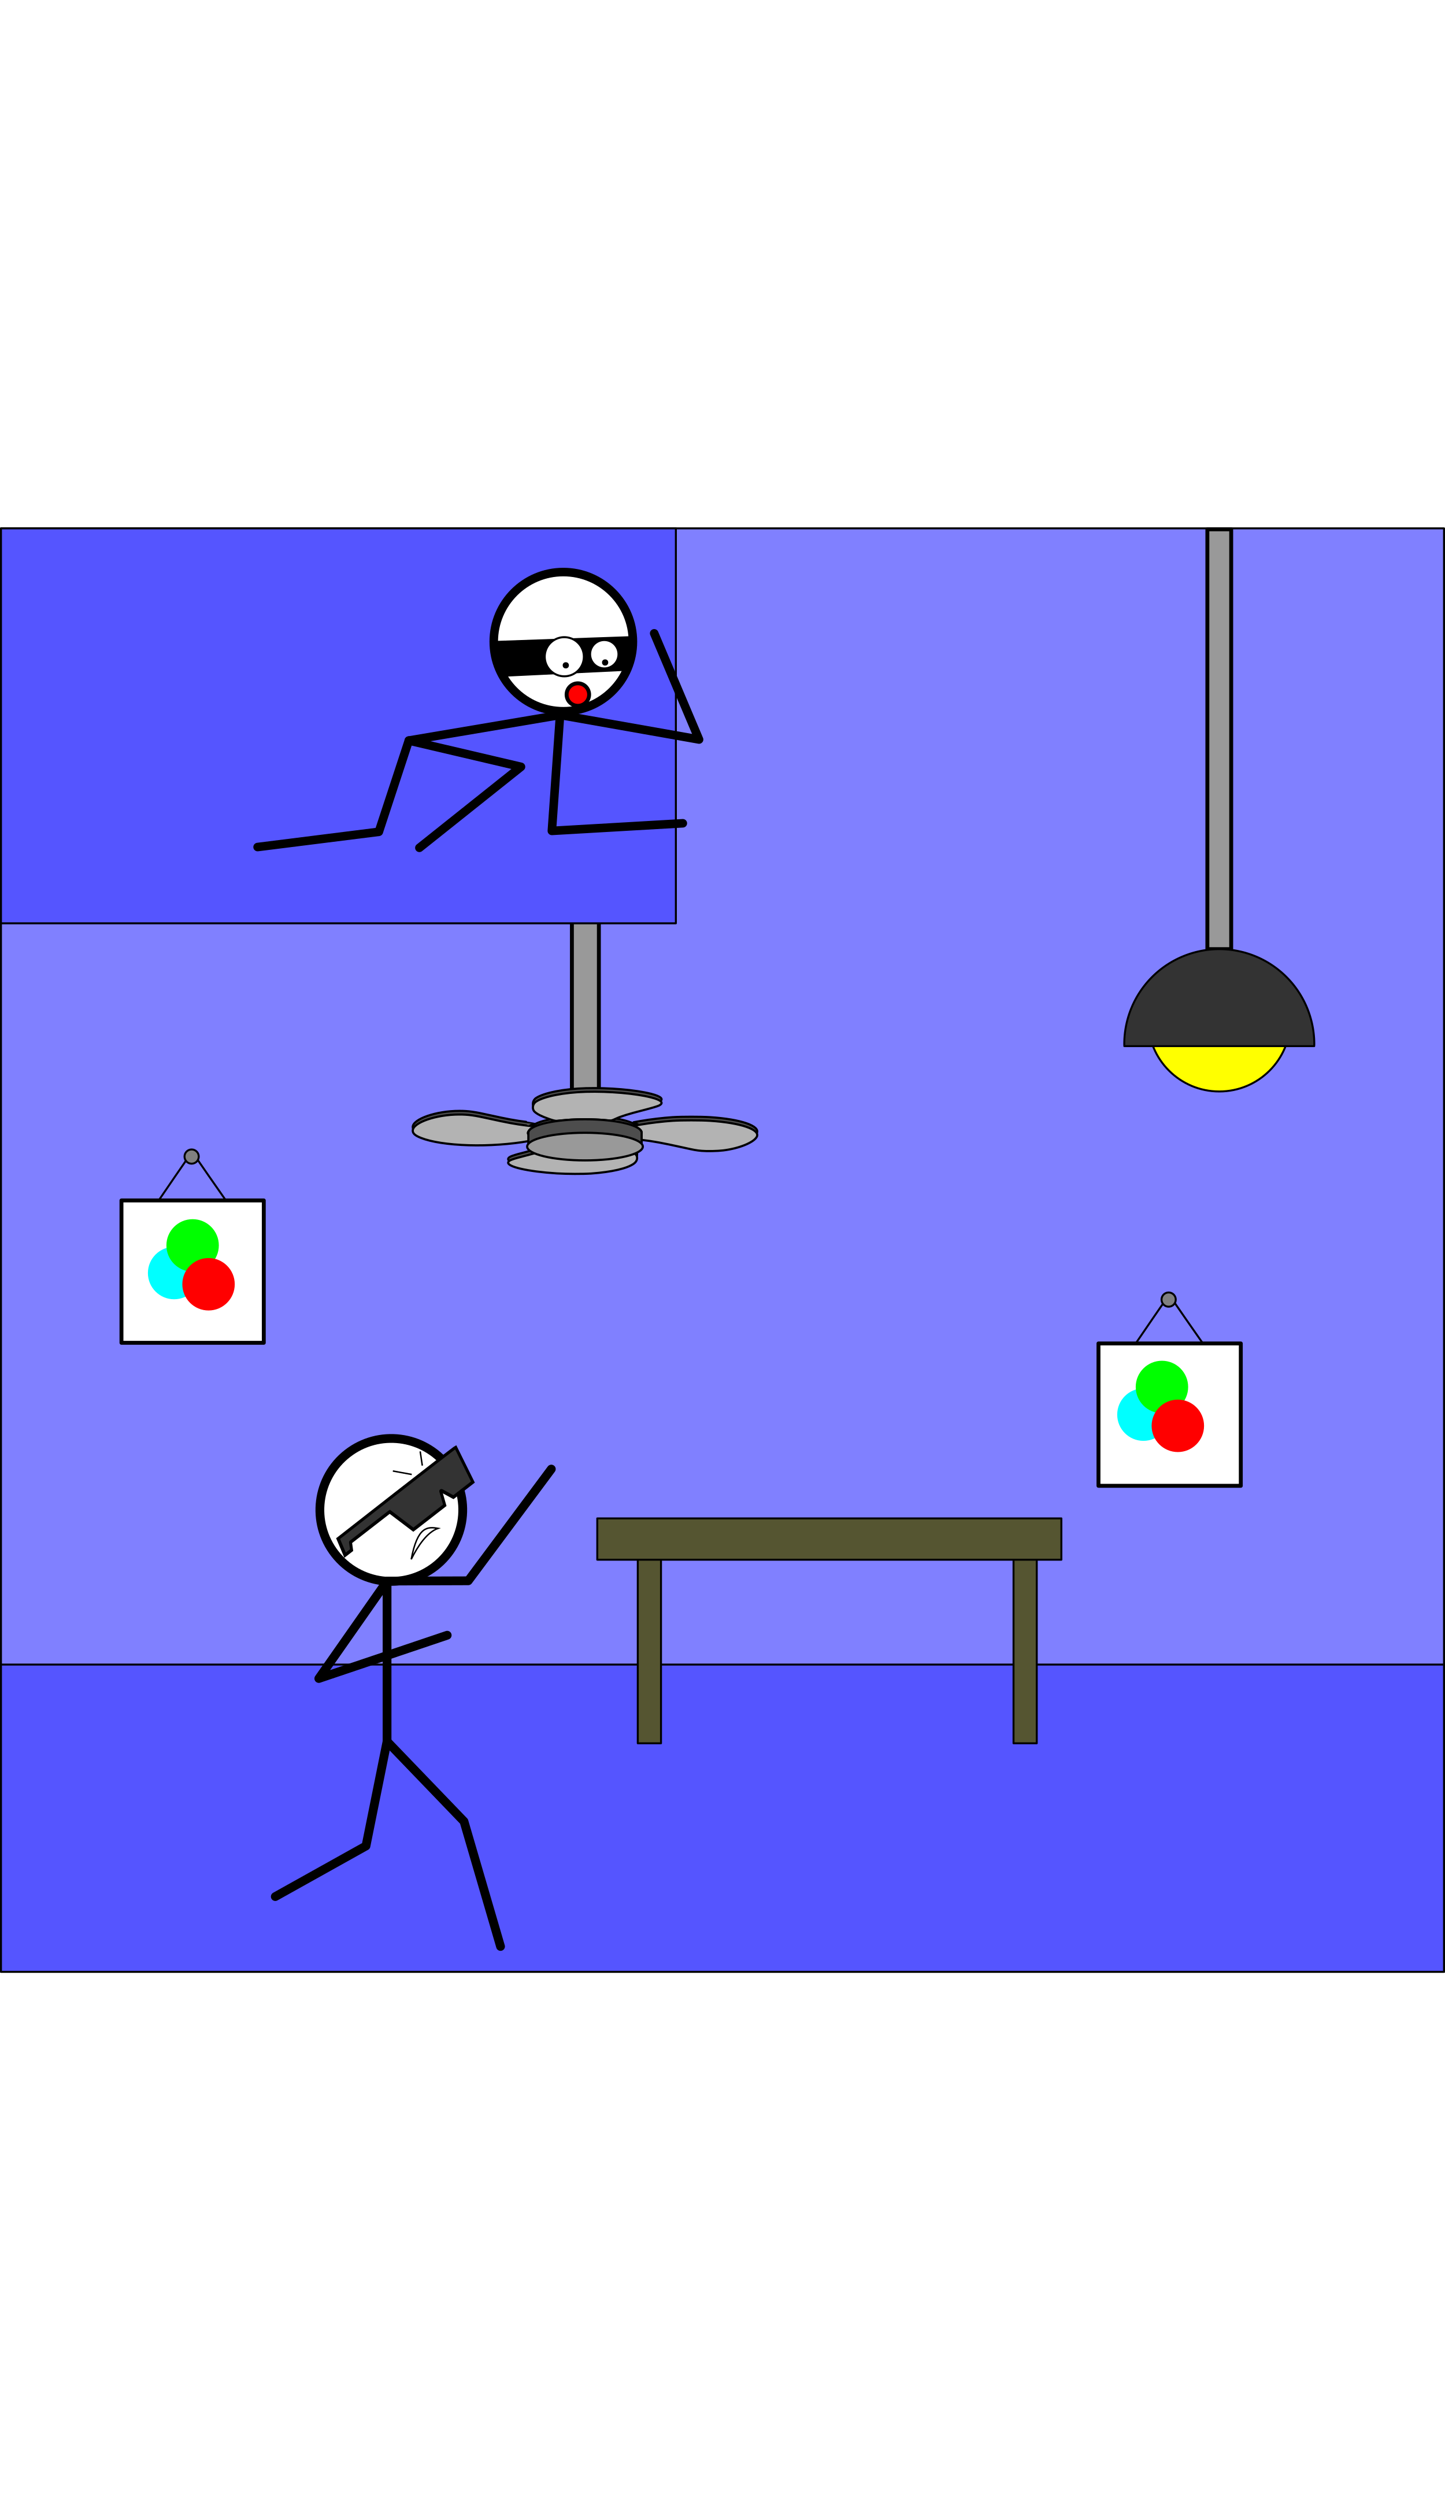 <?xml version="1.0" encoding="UTF-8" standalone="no"?>
<!-- Created with Inkscape (http://www.inkscape.org/) -->

<svg
   xmlns:dc="http://purl.org/dc/elements/1.1/"
   xmlns:cc="http://creativecommons.org/ns#"
   xmlns:rdf="http://www.w3.org/1999/02/22-rdf-syntax-ns#"
   xmlns:svg="http://www.w3.org/2000/svg"
   xmlns="http://www.w3.org/2000/svg"
   xmlns:sodipodi="http://sodipodi.sourceforge.net/DTD/sodipodi-0.dtd"
   xmlns:inkscape="http://www.inkscape.org/namespaces/inkscape"
   width="740"
   height="1280"
   version="1.1"
   viewBox="0 0 740 1280"
   xml:space="preserve"
   id="svg18"
   sodipodi:docname="level10lose.svg"
   inkscape:version="0.92.5 (2060ec1f9f, 2020-04-08)"
   inkscape:export-filename="H:\games\works\dom\thief puzzle\images\level1dfdsf0.png"
   inkscape:export-xdpi="96"
   inkscape:export-ydpi="96"><defs
     id="defs22" /><sodipodi:namedview
     pagecolor="#ffffff"
     bordercolor="#666666"
     borderopacity="1"
     objecttolerance="10"
     gridtolerance="10"
     guidetolerance="10"
     inkscape:pageopacity="0"
     inkscape:pageshadow="2"
     inkscape:window-width="1920"
     inkscape:window-height="986"
     id="namedview20"
     showgrid="false"
     inkscape:zoom="8.34386"
     inkscape:cx="325.997"
     inkscape:cy="701.20256"
     inkscape:window-x="1909"
     inkscape:window-y="49"
     inkscape:window-maximized="1"
     inkscape:current-layer="svg18"
     inkscape:snap-bbox="true"
     inkscape:bbox-nodes="true"
     inkscape:snap-bbox-edge-midpoints="true"
     inkscape:bbox-paths="true"
     inkscape:snap-bbox-midpoints="true"
     inkscape:object-paths="true"
     inkscape:snap-intersection-paths="true"
     inkscape:snap-smooth-nodes="true"
     inkscape:snap-midpoints="true"
     inkscape:snap-object-midpoints="true"
     inkscape:snap-center="true"
     inkscape:snap-text-baseline="true"
     inkscape:snap-page="true"
     inkscape:snap-global="false" /><rect
     style="opacity:1;vector-effect:none;fill:#8080ff;fill-opacity:1;stroke:#000000;stroke-width:1;stroke-linecap:round;stroke-linejoin:round;stroke-miterlimit:4;stroke-dasharray:none;stroke-dashoffset:0;stroke-opacity:1;paint-order:markers fill stroke"
     id="rect819"
     width="739"
     height="739"
     x="0.5"
     y="270.5" /><rect
     y="852.195"
     x="0.5"
     height="157.305"
     width="739"
     id="rect821"
     style="opacity:1;vector-effect:none;fill:#5555ff;fill-opacity:1;stroke:#000000;stroke-width:1;stroke-linecap:round;stroke-linejoin:round;stroke-miterlimit:4;stroke-dasharray:none;stroke-dashoffset:0;stroke-opacity:1;paint-order:markers fill stroke" /><g
     id="g950"
     transform="translate(1.0595703e-5,-8.1210937e-6)"><rect
       style="opacity:1;vector-effect:none;fill:#555531;fill-opacity:1;stroke:#000000;stroke-width:1;stroke-linecap:round;stroke-linejoin:round;stroke-miterlimit:4;stroke-dasharray:none;stroke-dashoffset:0;stroke-opacity:1;paint-order:markers fill stroke"
       id="rect895"
       width="11.897"
       height="103.234"
       x="326.61"
       y="789.263" /><rect
       style="opacity:1;vector-effect:none;fill:#555531;fill-opacity:1;stroke:#000000;stroke-width:1;stroke-linecap:round;stroke-linejoin:round;stroke-miterlimit:4;stroke-dasharray:none;stroke-dashoffset:0;stroke-opacity:1;paint-order:markers fill stroke"
       id="rect901"
       width="11.897"
       height="108.59"
       x="519.04"
       y="-892.497"
       transform="scale(1,-1)" /><rect
       transform="matrix(0,-1,-1,0,0,0)"
       y="-543.541"
       x="-798.515"
       height="237.671"
       width="21.164"
       id="rect899"
       style="opacity:1;vector-effect:none;fill:#555531;fill-opacity:1;stroke:#000000;stroke-width:1;stroke-linecap:round;stroke-linejoin:round;stroke-miterlimit:4;stroke-dasharray:none;stroke-dashoffset:0;stroke-opacity:1;paint-order:markers fill stroke" /></g><rect
     y="463.318"
     x="292.873"
     height="129.866"
     width="13.82"
     id="rect976"
     style="opacity:1;vector-effect:none;fill:#999999;fill-opacity:1;stroke:#000000;stroke-width:2;stroke-linecap:round;stroke-linejoin:round;stroke-miterlimit:4;stroke-dasharray:none;stroke-dashoffset:0;stroke-opacity:1;paint-order:markers fill stroke" /><rect
     style="opacity:1;vector-effect:none;fill:#5555ff;fill-opacity:1;stroke:#000000;stroke-width:1;stroke-linecap:round;stroke-linejoin:round;stroke-miterlimit:4;stroke-dasharray:none;stroke-dashoffset:0;stroke-opacity:1;paint-order:markers fill stroke"
     id="rect891"
     width="345.623"
     height="202.2"
     x="0.5"
     y="270.5" /><g
     id="g989"
     transform="translate(1.0595703e-5,-8.1210937e-6)"><rect
       y="271"
       x="618.305"
       height="214.924"
       width="12.203"
       id="rect998"
       style="opacity:1;vector-effect:none;fill:#999999;fill-opacity:1;stroke:#000000;stroke-width:2;stroke-linecap:round;stroke-linejoin:round;stroke-miterlimit:4;stroke-dasharray:none;stroke-dashoffset:0;stroke-opacity:1;paint-order:markers fill stroke" /><circle
       r="36.434"
       cy="522.358"
       cx="624.407"
       id="path914"
       style="opacity:1;vector-effect:none;fill:#ffff00;fill-opacity:1;stroke:#000000;stroke-width:1;stroke-linecap:round;stroke-linejoin:round;stroke-miterlimit:4;stroke-dasharray:none;stroke-dashoffset:0;stroke-opacity:1;paint-order:markers fill stroke" /><path
       id="circle1011"
       d="m 624.406,485.924 a 48.659,48.659 0 0 0 -48.658,48.658 48.659,48.659 0 0 0 0.035,1 h 97.23 a 48.659,48.659 0 0 0 0.051,-1 48.659,48.659 0 0 0 -48.658,-48.658 z"
       style="opacity:1;vector-effect:none;fill:#333333;fill-opacity:1;stroke:#000000;stroke-width:1;stroke-linecap:round;stroke-linejoin:round;stroke-miterlimit:4;stroke-dasharray:none;stroke-dashoffset:0;stroke-opacity:1;paint-order:markers fill stroke"
       inkscape:connector-curvature="0" /></g><g
     id="g966"
     transform="translate(1.0595703e-5,-8.1210937e-6)"><rect
       y="614.576"
       x="62.203"
       height="72.881"
       width="72.881"
       id="rect1016"
       style="opacity:1;vector-effect:none;fill:#ffffff;fill-opacity:1;stroke:#000000;stroke-width:2;stroke-linecap:round;stroke-linejoin:round;stroke-miterlimit:4;stroke-dasharray:none;stroke-dashoffset:0;stroke-opacity:1;paint-order:markers fill stroke" /><path
       sodipodi:nodetypes="cscc"
       inkscape:connector-curvature="0"
       id="path1018"
       d="m 81.271,614.576 c 0,0 17.203,-25.254 17.203,-24.915 0,0.339 17.203,24.915 17.203,24.915 z"
       style="fill:none;stroke:#000000;stroke-width:1px;stroke-linecap:butt;stroke-linejoin:miter;stroke-opacity:1" /><circle
       r="3.644"
       cy="592.119"
       cx="98.136"
       id="path1020"
       style="opacity:1;vector-effect:none;fill:#808080;fill-opacity:1;stroke:#000000;stroke-width:1px;stroke-linecap:butt;stroke-linejoin:miter;stroke-miterlimit:4;stroke-dasharray:none;stroke-dashoffset:0;stroke-opacity:1;paint-order:markers fill stroke" /><circle
       r="13.423"
       cy="651.754"
       cx="89.167"
       id="path1060"
       style="opacity:1;vector-effect:none;fill:#00ffff;fill-opacity:1;stroke:none;stroke-width:1px;stroke-linecap:butt;stroke-linejoin:miter;stroke-miterlimit:4;stroke-dasharray:none;stroke-dashoffset:0;stroke-opacity:1;paint-order:markers fill stroke" /><circle
       style="opacity:1;vector-effect:none;fill:#00ff00;fill-opacity:1;stroke:none;stroke-width:1px;stroke-linecap:butt;stroke-linejoin:miter;stroke-miterlimit:4;stroke-dasharray:none;stroke-dashoffset:0;stroke-opacity:1;paint-order:markers fill stroke"
       id="circle1062"
       cx="98.644"
       cy="637.594"
       r="13.423" /><circle
       r="13.423"
       cy="657.489"
       cx="106.794"
       id="circle1064"
       style="opacity:1;vector-effect:none;fill:#ff0000;fill-opacity:1;stroke:none;stroke-width:1px;stroke-linecap:butt;stroke-linejoin:miter;stroke-miterlimit:4;stroke-dasharray:none;stroke-dashoffset:0;stroke-opacity:1;paint-order:markers fill stroke" /></g><g
     id="g958"
     transform="translate(1.0595703e-5,-8.1210937e-6)"><rect
       style="opacity:1;vector-effect:none;fill:#ffffff;fill-opacity:1;stroke:#000000;stroke-width:2;stroke-linecap:round;stroke-linejoin:round;stroke-miterlimit:4;stroke-dasharray:none;stroke-dashoffset:0;stroke-opacity:1;paint-order:markers fill stroke"
       id="rect1054"
       width="72.881"
       height="72.881"
       x="562.542"
       y="687.797" /><path
       style="fill:none;stroke:#000000;stroke-width:1px;stroke-linecap:butt;stroke-linejoin:miter;stroke-opacity:1"
       d="m 581.61,687.797 c 0,0 17.203,-25.254 17.203,-24.915 0,0.339 17.203,24.915 17.203,24.915 z"
       id="path1056"
       inkscape:connector-curvature="0"
       sodipodi:nodetypes="cscc" /><circle
       style="opacity:1;vector-effect:none;fill:#808080;fill-opacity:1;stroke:#000000;stroke-width:1px;stroke-linecap:butt;stroke-linejoin:miter;stroke-miterlimit:4;stroke-dasharray:none;stroke-dashoffset:0;stroke-opacity:1;paint-order:markers fill stroke"
       id="circle1058"
       cx="598.475"
       cy="665.339"
       r="3.644" /><circle
       style="opacity:1;vector-effect:none;fill:#00ffff;fill-opacity:1;stroke:none;stroke-width:1px;stroke-linecap:butt;stroke-linejoin:miter;stroke-miterlimit:4;stroke-dasharray:none;stroke-dashoffset:0;stroke-opacity:1;paint-order:markers fill stroke"
       id="circle1066"
       cx="585.56"
       cy="724.237"
       r="13.423" /><circle
       r="13.423"
       cy="710.078"
       cx="595.037"
       id="circle1068"
       style="opacity:1;vector-effect:none;fill:#00ff00;fill-opacity:1;stroke:none;stroke-width:1px;stroke-linecap:butt;stroke-linejoin:miter;stroke-miterlimit:4;stroke-dasharray:none;stroke-dashoffset:0;stroke-opacity:1;paint-order:markers fill stroke" /><circle
       style="opacity:1;vector-effect:none;fill:#ff0000;fill-opacity:1;stroke:none;stroke-width:1px;stroke-linecap:butt;stroke-linejoin:miter;stroke-miterlimit:4;stroke-dasharray:none;stroke-dashoffset:0;stroke-opacity:1;paint-order:markers fill stroke"
       id="circle1070"
       cx="603.186"
       cy="729.972"
       r="13.423" /></g><circle
     style="fill:#ffffff;fill-opacity:1;stroke:#000000;stroke-width:4.498;stroke-linecap:round;stroke-linejoin:round;stroke-miterlimit:4;stroke-dasharray:none;stroke-dashoffset:0;stroke-opacity:1;paint-order:markers fill stroke"
     id="circle13968"
     cx="315.591"
     cy="733.623"
     r="36.584"
     transform="matrix(-0.79,0.613,0.613,0.79,0,0)" /><path
     style="fill:#000000;stroke:#000000;stroke-width:0.951px;stroke-linecap:butt;stroke-linejoin:miter;stroke-opacity:1"
     d="m 233.456,740.515 c -1.101,0.442 -60.741,47.155 -60.741,47.155 l 3.835,9.112 3.823,-2.968 -0.556,-4.049 19.748,-15.331 12.098,9.175 16.457,-12.776 -2.087,-7.257 6.168,3.377 10.374,-8.053 z"
     id="path13970"
     sodipodi:nodetypes="cccccccccccc"
     inkscape:connector-curvature="0" /><path
     id="path13972"
     style="fill:#333333;stroke:#000000;stroke-width:1px;stroke-linecap:butt;stroke-linejoin:miter;stroke-opacity:1"
     sodipodi:type="inkscape:offset"
     inkscape:radius="-0.68472075"
     inkscape:original="M 589.10547 232.69531 C 569.03964 232.65248 548.82228 232.6529 548.22266 232.82422 L 552.50586 253.97656 L 566.31641 253.97656 L 569.26172 247.19336 L 572.20898 254.56641 L 594.11523 254.56641 L 598.24805 239.14453 L 624.53906 239.14453 L 626.6875 242.86523 L 631.77734 242.86523 L 629.08594 232.82422 C 629.08594 232.82422 609.1713 232.73814 589.10547 232.69531 z "
     d="m 561.365,233.363 c -3.818,0.008 -7.027,0.023 -9.316,0.047 -1.145,0.012 -2.06,0.027 -2.703,0.043 -0.126,0.003 -0.19,0.006 -0.295,0.01 l 4.016,19.828 h 12.801 l 2.766,-6.371 a 0.685,0.685 0 0 1 1.266,0.019 l 2.773,6.941 h 20.918 l 3.996,-14.914 a 0.685,0.685 0 0 1 0.662,-0.508 h 26.291 a 0.685,0.685 0 0 1 0.594,0.344 l 1.949,3.377 h 3.803 l -2.326,-8.672 c -0.511,-0.002 -19.653,-0.085 -39.455,-0.127 -10.032,-0.021 -20.103,-0.034 -27.738,-0.018 z"
     transform="matrix(-0.751,0.583,0.583,0.751,509.489,245.929)" /><path
     style="opacity:1;fill:none;fill-opacity:1;stroke:#000000;stroke-width:4.498;stroke-linecap:round;stroke-linejoin:round;stroke-miterlimit:4;stroke-dasharray:none;stroke-dashoffset:0;stroke-opacity:1;paint-order:markers fill stroke"
     d="m 198.211,809.448 v 82.09 l -10.787,53.52 -46.44,25.92"
     id="path13974"
     sodipodi:nodetypes="cccc"
     inkscape:connector-curvature="0" /><path
     style="opacity:1;fill:none;fill-opacity:1;stroke:#000000;stroke-width:4.498;stroke-linecap:round;stroke-linejoin:round;stroke-miterlimit:4;stroke-dasharray:none;stroke-dashoffset:0;stroke-opacity:1;paint-order:markers fill stroke"
     d="m 198.211,891.539 39.405,40.953 18.712,64.021"
     id="path13976"
     sodipodi:nodetypes="ccc"
     inkscape:connector-curvature="0" /><path
     style="opacity:1;fill:none;fill-opacity:1;stroke:#000000;stroke-width:4.498;stroke-linecap:round;stroke-linejoin:round;stroke-miterlimit:4;stroke-dasharray:none;stroke-dashoffset:0;stroke-opacity:1;paint-order:markers fill stroke"
     d="m 229.016,837.176 -65.745,22.157 34.941,-49.885 41.578,-0.143 42.548,-57.195"
     id="path13978"
     sodipodi:nodetypes="ccccc"
     inkscape:connector-curvature="0" /><path
     inkscape:connector-curvature="0"
     sodipodi:nodetypes="ccc"
     id="path13984"
     d="m 210.598,798.309 c 3.231,-17.05 8.438,-16.735 13.711,-15.846 -5.582,1.994 -10.334,8.985 -13.711,15.846 z"
     style="fill:none;stroke:#000000;stroke-width:0.75px;stroke-linecap:butt;stroke-linejoin:miter;stroke-opacity:1" /><path
     inkscape:connector-curvature="0"
     sodipodi:nodetypes="cc"
     id="path13986"
     d="m 216.273,750.332 -1.097,-7.277"
     style="fill:none;stroke:#000000;stroke-width:0.75px;stroke-linecap:butt;stroke-linejoin:miter;stroke-opacity:1" /><path
     inkscape:connector-curvature="0"
     sodipodi:nodetypes="cc"
     id="path13988"
     d="m 201.189,753.1 9.662,1.766"
     style="fill:none;stroke:#000000;stroke-width:0.75px;stroke-linecap:butt;stroke-linejoin:miter;stroke-opacity:1" /><g
     id="g927"><circle
       r="35.631"
       cy="328.504"
       cx="288.486"
       id="circle859"
       style="display:inline;fill:#ffffff;fill-opacity:1;stroke:#000000;stroke-width:4.38;stroke-linecap:round;stroke-linejoin:round;stroke-miterlimit:4;stroke-dasharray:none;stroke-dashoffset:0;stroke-opacity:1;paint-order:markers fill stroke" /><path
       inkscape:connector-curvature="0"
       sodipodi:nodetypes="cccccsc"
       id="path861"
       d="m 252.627,328.538 71.043,-2.502 0.5,7.004 -3.002,10.006 -62.288,3.002 c 0,0 -4.503,-4.878 -4.503,-6.379 0,-1.501 -1.751,-11.132 -1.751,-11.132 z"
       style="fill:#000000;stroke:#000000;stroke-width:0.73px;stroke-linecap:butt;stroke-linejoin:miter;stroke-opacity:1" /><path
       sodipodi:nodetypes="cccc"
       inkscape:connector-curvature="0"
       id="path863"
       d="m 286.81,366.039 -77.447,13.09 57.433,13.453 -52.023,41.467"
       style="fill:none;stroke:#000000;stroke-width:4.38;stroke-linecap:round;stroke-linejoin:round;stroke-dasharray:none;stroke-opacity:1;paint-order:markers fill stroke" /><path
       sodipodi:nodetypes="ccc"
       inkscape:connector-curvature="0"
       id="path865"
       d="m 209.364,379.129 -15.357,46.724 -62.085,7.799"
       style="fill:none;stroke:#000000;stroke-width:4.38;stroke-linecap:round;stroke-linejoin:round;stroke-dasharray:none;stroke-opacity:1;paint-order:markers fill stroke" /><path
       inkscape:connector-curvature="0"
       id="path867"
       d="m 349.677,421.494 -67.06,3.884 4.193,-59.339 71.19,12.563 -22.979,-54.355"
       style="opacity:1;fill:none;fill-opacity:1;stroke:#000000;stroke-width:4.38;stroke-linecap:round;stroke-linejoin:round;stroke-miterlimit:4;stroke-dasharray:none;stroke-dashoffset:0;stroke-opacity:1;paint-order:markers fill stroke"
       sodipodi:nodetypes="ccccc" /><circle
       r="7.12"
       transform="rotate(-125.015)"
       cy="61.268"
       cx="-451.884"
       id="circle869"
       style="fill:#ffffff;fill-opacity:1;stroke:#000000;stroke-width:0.73;stroke-linecap:round;stroke-linejoin:round;stroke-miterlimit:4;stroke-dasharray:none;stroke-dashoffset:0;stroke-opacity:1;paint-order:markers fill stroke" /><circle
       transform="rotate(-92.018)"
       r="1.592"
       cy="297.757"
       cx="-349.864"
       id="circle871"
       style="fill:#000000;fill-opacity:1;stroke:none;stroke-width:0.73;stroke-linecap:round;stroke-linejoin:round;stroke-miterlimit:4;stroke-dasharray:none;stroke-dashoffset:0;stroke-opacity:1;paint-order:markers fill stroke" /><circle
       style="fill:#ffffff;fill-opacity:1;stroke:#000000;stroke-width:1.028;stroke-linecap:round;stroke-linejoin:round;stroke-miterlimit:4;stroke-dasharray:none;stroke-dashoffset:0;stroke-opacity:1;paint-order:markers fill stroke"
       id="circle877"
       cx="-441.184"
       cy="43.755"
       transform="rotate(-125.015)"
       r="10.022" /><circle
       transform="rotate(-92.018)"
       style="fill:#000000;fill-opacity:1;stroke:none;stroke-width:0.73;stroke-linecap:round;stroke-linejoin:round;stroke-miterlimit:4;stroke-dasharray:none;stroke-dashoffset:0;stroke-opacity:1;paint-order:markers fill stroke"
       id="circle879"
       cx="-350.609"
       cy="277.575"
       r="1.592" /><circle
       r="5.763"
       cy="355.593"
       cx="295.932"
       id="path915"
       style="opacity:1;vector-effect:none;fill:#ff0000;fill-opacity:1;stroke:#000000;stroke-width:2;stroke-linecap:round;stroke-linejoin:round;stroke-miterlimit:4;stroke-dasharray:none;stroke-dashoffset:0;stroke-opacity:1;paint-order:markers stroke fill" /></g><g
     id="g1088"
     transform="matrix(0.554,0,0,0.554,133.501,270.321)"
     style="display:inline;opacity:1"><path
       inkscape:connector-curvature="0"
       id="path978"
       d="m 273.64,593.079 c -26.914,-1.683 -46.568,-6.25 -44.773,-10.405 0.762,-1.763 3.535,-2.782 16.797,-6.176 13.188,-3.375 21.967,-6.111 26.243,-8.178 1.698,-0.821 3.463,-1.492 3.922,-1.492 0.459,0 2.194,0.168 3.854,0.373 4.585,0.566 17.538,1.084 23.29,0.931 7.277,-0.194 13.373,-0.583 18.895,-1.207 l 4.803,-0.543 4.951,1.596 c 5.95,1.919 12.038,4.848 14.483,6.969 2.826,2.452 2.389,6.498 -0.973,9.005 -6.04,4.504 -20.524,7.89 -39.497,9.234 -7.563,0.536 -22.524,0.486 -31.994,-0.106 z m 133.847,-20.833 c -4.898,-0.438 -6.256,-0.686 -18.089,-3.308 -17.681,-3.917 -26.373,-5.513 -36.833,-6.764 -3.025,-0.362 -5.598,-0.677 -5.719,-0.701 -0.12,-0.024 0.868,-0.79 2.197,-1.702 4.686,-3.218 4.06,-6.499 -1.799,-9.422 l -2.451,-1.223 6.636,-1.171 c 8.227,-1.452 20.563,-2.922 29.136,-3.473 8.766,-0.563 26.223,-0.564 34.92,-0.003 28.335,1.829 46.635,8.127 43.073,14.826 -2.799,5.263 -16.395,10.767 -30.963,12.534 -5.471,0.663 -15.063,0.857 -20.108,0.406 z m -118.813,-4.961 c -16.903,-0.793 -33.042,-4.547 -37.533,-8.73 -10.597,-9.872 32.447,-18.136 71.065,-13.644 16.655,1.937 27.336,6.116 27.336,10.694 0,3.246 -4.951,6.111 -14.558,8.423 -11.852,2.853 -29.087,4.065 -46.31,3.257 z m 21.936,-4.738 c 6.935,-0.629 12.94,-1.865 16.484,-3.393 2.711,-1.169 2.971,-1.48 2.968,-3.549 0,-1.895 -0.373,-2.434 -2.256,-3.276 -10.173,-4.551 -34.703,-5.573 -49.782,-2.074 -13.812,3.205 -12.177,8.615 3.432,11.356 8.057,1.415 19.745,1.79 29.154,0.937 z m -118.12,4.52 c -19.088,-0.577 -34.817,-2.988 -44.401,-6.807 -5.338,-2.127 -7.523,-4.065 -7.523,-6.673 0,-7.423 21.624,-14.932 43,-14.932 8.425,0 13.799,0.752 28,3.919 15.561,3.47 24.441,5.106 33.75,6.215 3.987,0.475 7.25,0.89 7.25,0.922 0,0.032 -0.881,0.657 -1.958,1.388 -2.584,1.756 -4.25,4.324 -3.514,5.417 1.364,2.024 2.882,3.33 5.091,4.383 l 2.346,1.118 -6.68,1.195 c -16.547,2.959 -37.259,4.4 -55.361,3.853 z m 74.377,-24.16 c -6.798,-2.355 -10.857,-4.34 -13.402,-6.555 -2.869,-2.497 -2.341,-7.292 1.053,-9.572 7.225,-4.853 26.039,-8.555 46.216,-9.095 21.355,-0.571 45.882,1.543 60.133,5.182 9.604,2.452 12.172,5.121 7.263,7.548 -1.425,0.704 -7.22,2.418 -14.126,4.178 -14.154,3.607 -21.07,5.756 -25.987,8.072 -2.889,1.361 -4.062,1.709 -5.328,1.582 -13.492,-1.356 -27.948,-1.533 -40.124,-0.49 -4.125,0.353 -8.209,0.7 -9.076,0.77 -1.112,0.09 -3.062,-0.387 -6.622,-1.62 z"
       style="fill:#4d4d4d;stroke:#000000;stroke-width:2;stroke-linecap:round;stroke-linejoin:round;stroke-miterlimit:4;stroke-dasharray:none;paint-order:markers fill stroke" /><path
       style="fill:#b3b3b3;stroke:#000000;stroke-width:2;stroke-linecap:round;stroke-linejoin:round;stroke-miterlimit:4;stroke-dasharray:none;paint-order:markers fill stroke"
       d="m 273.64,596.402 c -26.914,-1.683 -46.568,-6.25 -44.773,-10.405 0.762,-1.763 3.535,-2.782 16.797,-6.176 13.188,-3.375 21.967,-6.111 26.243,-8.178 1.698,-0.821 3.463,-1.492 3.922,-1.492 0.459,0 2.194,0.168 3.854,0.373 4.585,0.566 17.538,1.084 23.29,0.931 7.277,-0.194 13.373,-0.583 18.895,-1.207 l 4.803,-0.543 4.951,1.596 c 5.95,1.919 12.038,4.848 14.483,6.969 2.826,2.452 2.389,6.498 -0.973,9.005 -6.04,4.504 -20.524,7.89 -39.497,9.234 -7.563,0.536 -22.524,0.486 -31.994,-0.106 z m 133.847,-20.833 c -4.898,-0.438 -6.256,-0.686 -18.089,-3.308 -17.681,-3.917 -26.373,-5.513 -36.833,-6.764 -3.025,-0.362 -5.598,-0.677 -5.719,-0.701 -0.12,-0.024 0.868,-0.79 2.197,-1.702 4.686,-3.218 4.06,-6.499 -1.799,-9.422 l -2.451,-1.223 6.636,-1.171 c 8.227,-1.452 20.563,-2.922 29.136,-3.473 8.766,-0.563 26.223,-0.564 34.92,-0.003 28.335,1.829 46.635,8.127 43.073,14.826 -2.799,5.263 -16.395,10.767 -30.963,12.534 -5.471,0.663 -15.063,0.857 -20.108,0.406 z m -118.813,-4.961 c -16.903,-0.793 -33.042,-4.547 -37.533,-8.73 -10.597,-9.872 32.447,-18.136 71.065,-13.644 16.655,1.937 27.336,6.116 27.336,10.694 0,3.246 -4.951,6.111 -14.558,8.423 -11.852,2.853 -29.087,4.065 -46.31,3.257 z m 21.936,-4.738 c 6.935,-0.629 12.94,-1.865 16.484,-3.393 2.711,-1.169 2.971,-1.48 2.968,-3.549 0,-1.895 -0.373,-2.434 -2.256,-3.276 -10.173,-4.551 -34.703,-5.573 -49.782,-2.074 -13.812,3.205 -12.177,8.615 3.432,11.356 8.057,1.415 19.745,1.79 29.154,0.937 z m -118.12,4.52 c -19.088,-0.577 -34.817,-2.988 -44.401,-6.807 -5.338,-2.127 -7.523,-4.065 -7.523,-6.673 0,-7.423 21.624,-14.932 43,-14.932 8.425,0 13.799,0.752 28,3.919 15.561,3.47 24.441,5.106 33.75,6.215 3.987,0.475 7.25,0.89 7.25,0.922 0,0.032 -0.881,0.657 -1.958,1.388 -2.584,1.756 -4.25,4.324 -3.514,5.417 1.364,2.024 2.882,3.33 5.091,4.383 l 2.346,1.118 -6.68,1.195 c -16.547,2.959 -37.259,4.4 -55.361,3.853 z m 74.377,-24.16 c -6.798,-2.355 -10.857,-4.34 -13.402,-6.555 -2.869,-2.497 -2.341,-7.292 1.053,-9.572 7.225,-4.853 26.039,-8.555 46.216,-9.095 21.355,-0.571 45.882,1.543 60.133,5.182 9.604,2.452 12.172,5.121 7.263,7.548 -1.425,0.704 -7.22,2.418 -14.126,4.178 -14.154,3.607 -21.07,5.756 -25.987,8.072 -2.889,1.361 -4.062,1.709 -5.328,1.582 -13.492,-1.356 -27.948,-1.533 -40.124,-0.49 -4.125,0.353 -8.209,0.7 -9.076,0.77 -1.112,0.09 -3.062,-0.387 -6.622,-1.62 z"
       id="path980"
       inkscape:connector-curvature="0" /><path
       inkscape:connector-curvature="0"
       style="opacity:1;vector-effect:none;fill:#4d4d4d;fill-opacity:1;stroke:#000000;stroke-width:2;stroke-linecap:round;stroke-linejoin:round;stroke-miterlimit:4;stroke-dasharray:none;stroke-dashoffset:0;stroke-opacity:1;paint-order:markers fill stroke"
       d="m 299.783,546.394 a 52.367,12.504 0 0 0 -52.367,12.504 v 12.743 H 352.15 V 558.898 A 52.367,12.504 0 0 0 299.783,546.394 Z"
       id="path982" /><ellipse
       style="opacity:1;vector-effect:none;fill:#999999;fill-opacity:1;stroke:#000000;stroke-width:2;stroke-linecap:round;stroke-linejoin:round;stroke-miterlimit:4;stroke-dasharray:none;stroke-dashoffset:0;stroke-opacity:1;paint-order:markers fill stroke"
       id="ellipse994"
       cx="299.783"
       cy="571.641"
       rx="53.46"
       ry="12.765" /></g></svg>